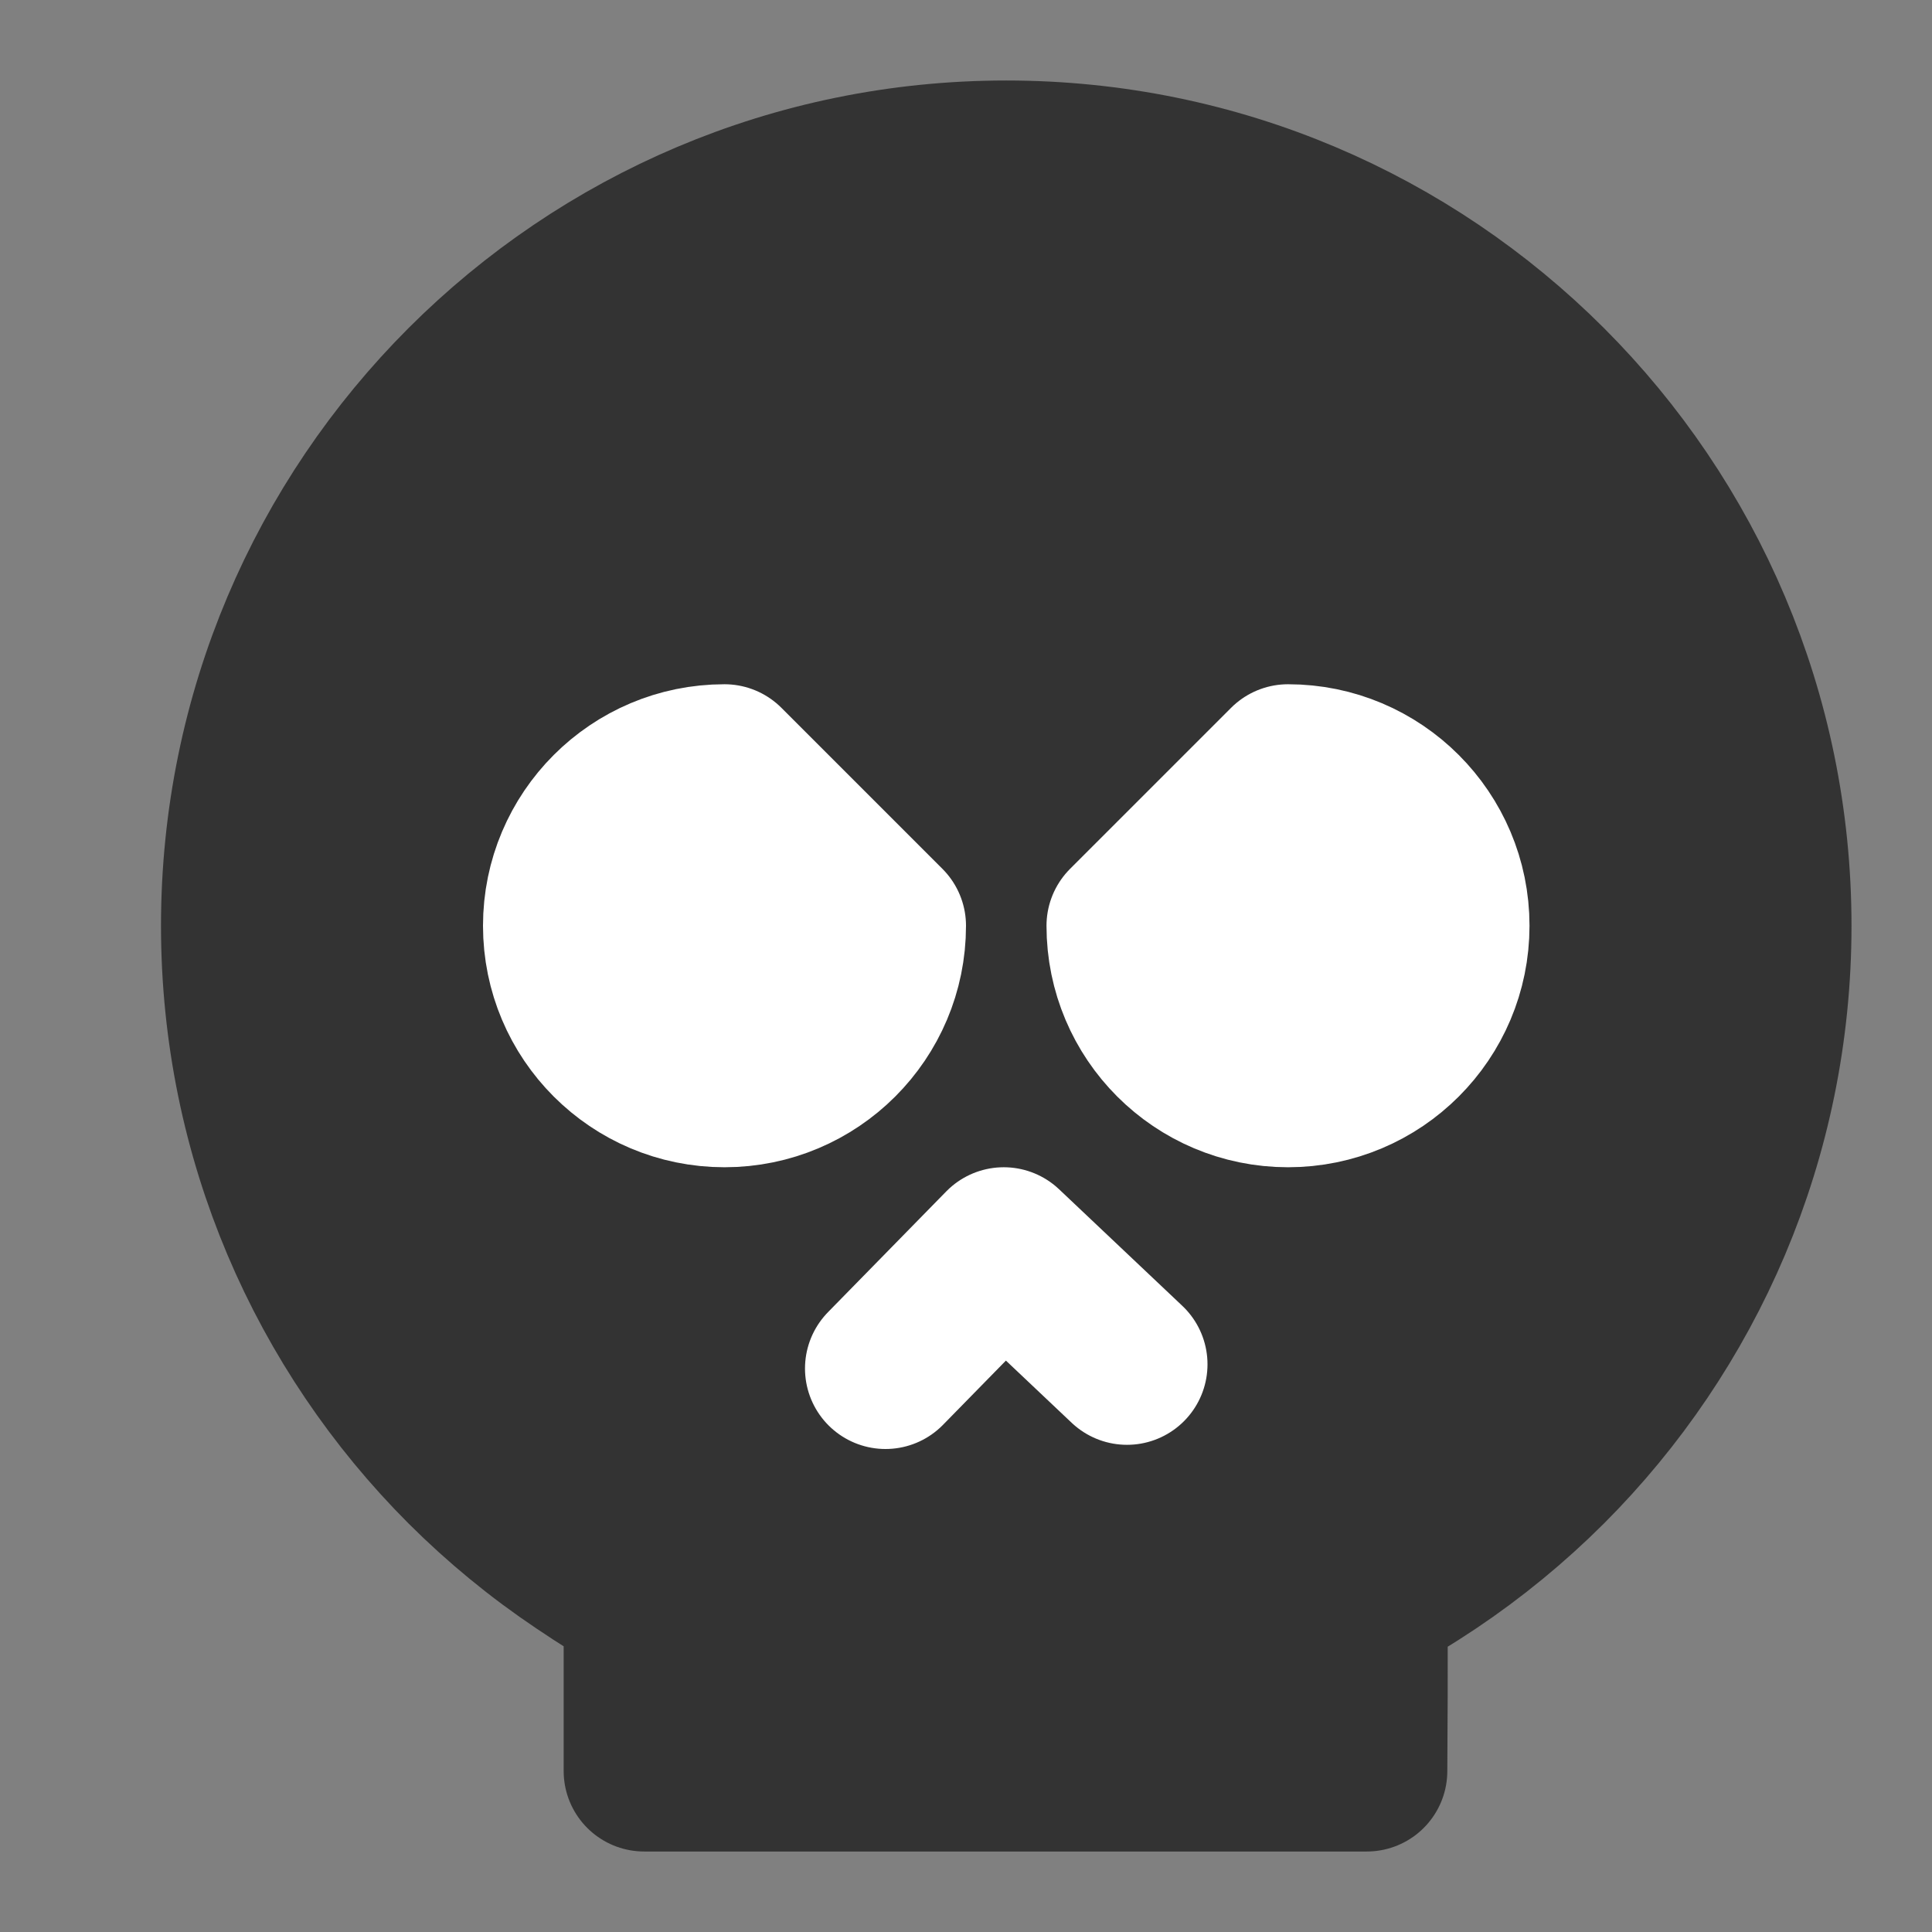 <svg width="24" height="24" viewBox="0 0 24 24" fill="none" xmlns="http://www.w3.org/2000/svg">
<rect x="0" y="0" width="24" height="24" fill="#808080" stroke="none"/>
<path fill-rule="evenodd" clip-rule="evenodd" d="M16.979 22C16.979 22 16.991 20.265 16.979 19.88C17.254 19.733 17.52 19.573 17.778 19.4C18.296 19.053 18.778 18.657 19.218 18.218C20.937 16.498 22 14.123 22 11.5C22 6.253 17.747 2 12.5 2C7.253 2 3 6.253 3 11.5C3 14.123 4.063 16.498 5.782 18.218C6.222 18.657 6.704 19.053 7.222 19.4C7.48 19.573 7.727 19.733 8.002 19.88C8.002 20.004 8.002 20.711 8.002 22C13.987 22 16.979 22 16.979 22Z" fill="#333333" stroke="#333333" stroke-width="2" stroke-linejoin="round"/>
<path d="M9 13.5C10.104 13.5 11 12.605 11 11.5L9 9.5C7.895 9.5 7 10.396 7 11.5C7 12.605 7.895 13.5 9 13.5Z" fill="white" stroke="white" stroke-width="2" stroke-linejoin="round"/>
<path d="M16 13.5C14.895 13.5 14 12.605 14 11.5L16 9.5C17.105 9.5 18 10.396 18 11.5C18 12.605 17.105 13.5 16 13.5Z" fill="white" stroke="white" stroke-width="2" stroke-linejoin="round"/>
<path d="M11 17L12.469 15.5L14 16.948" stroke="white" stroke-width="2" stroke-linecap="round" stroke-linejoin="round"/>
</svg>
